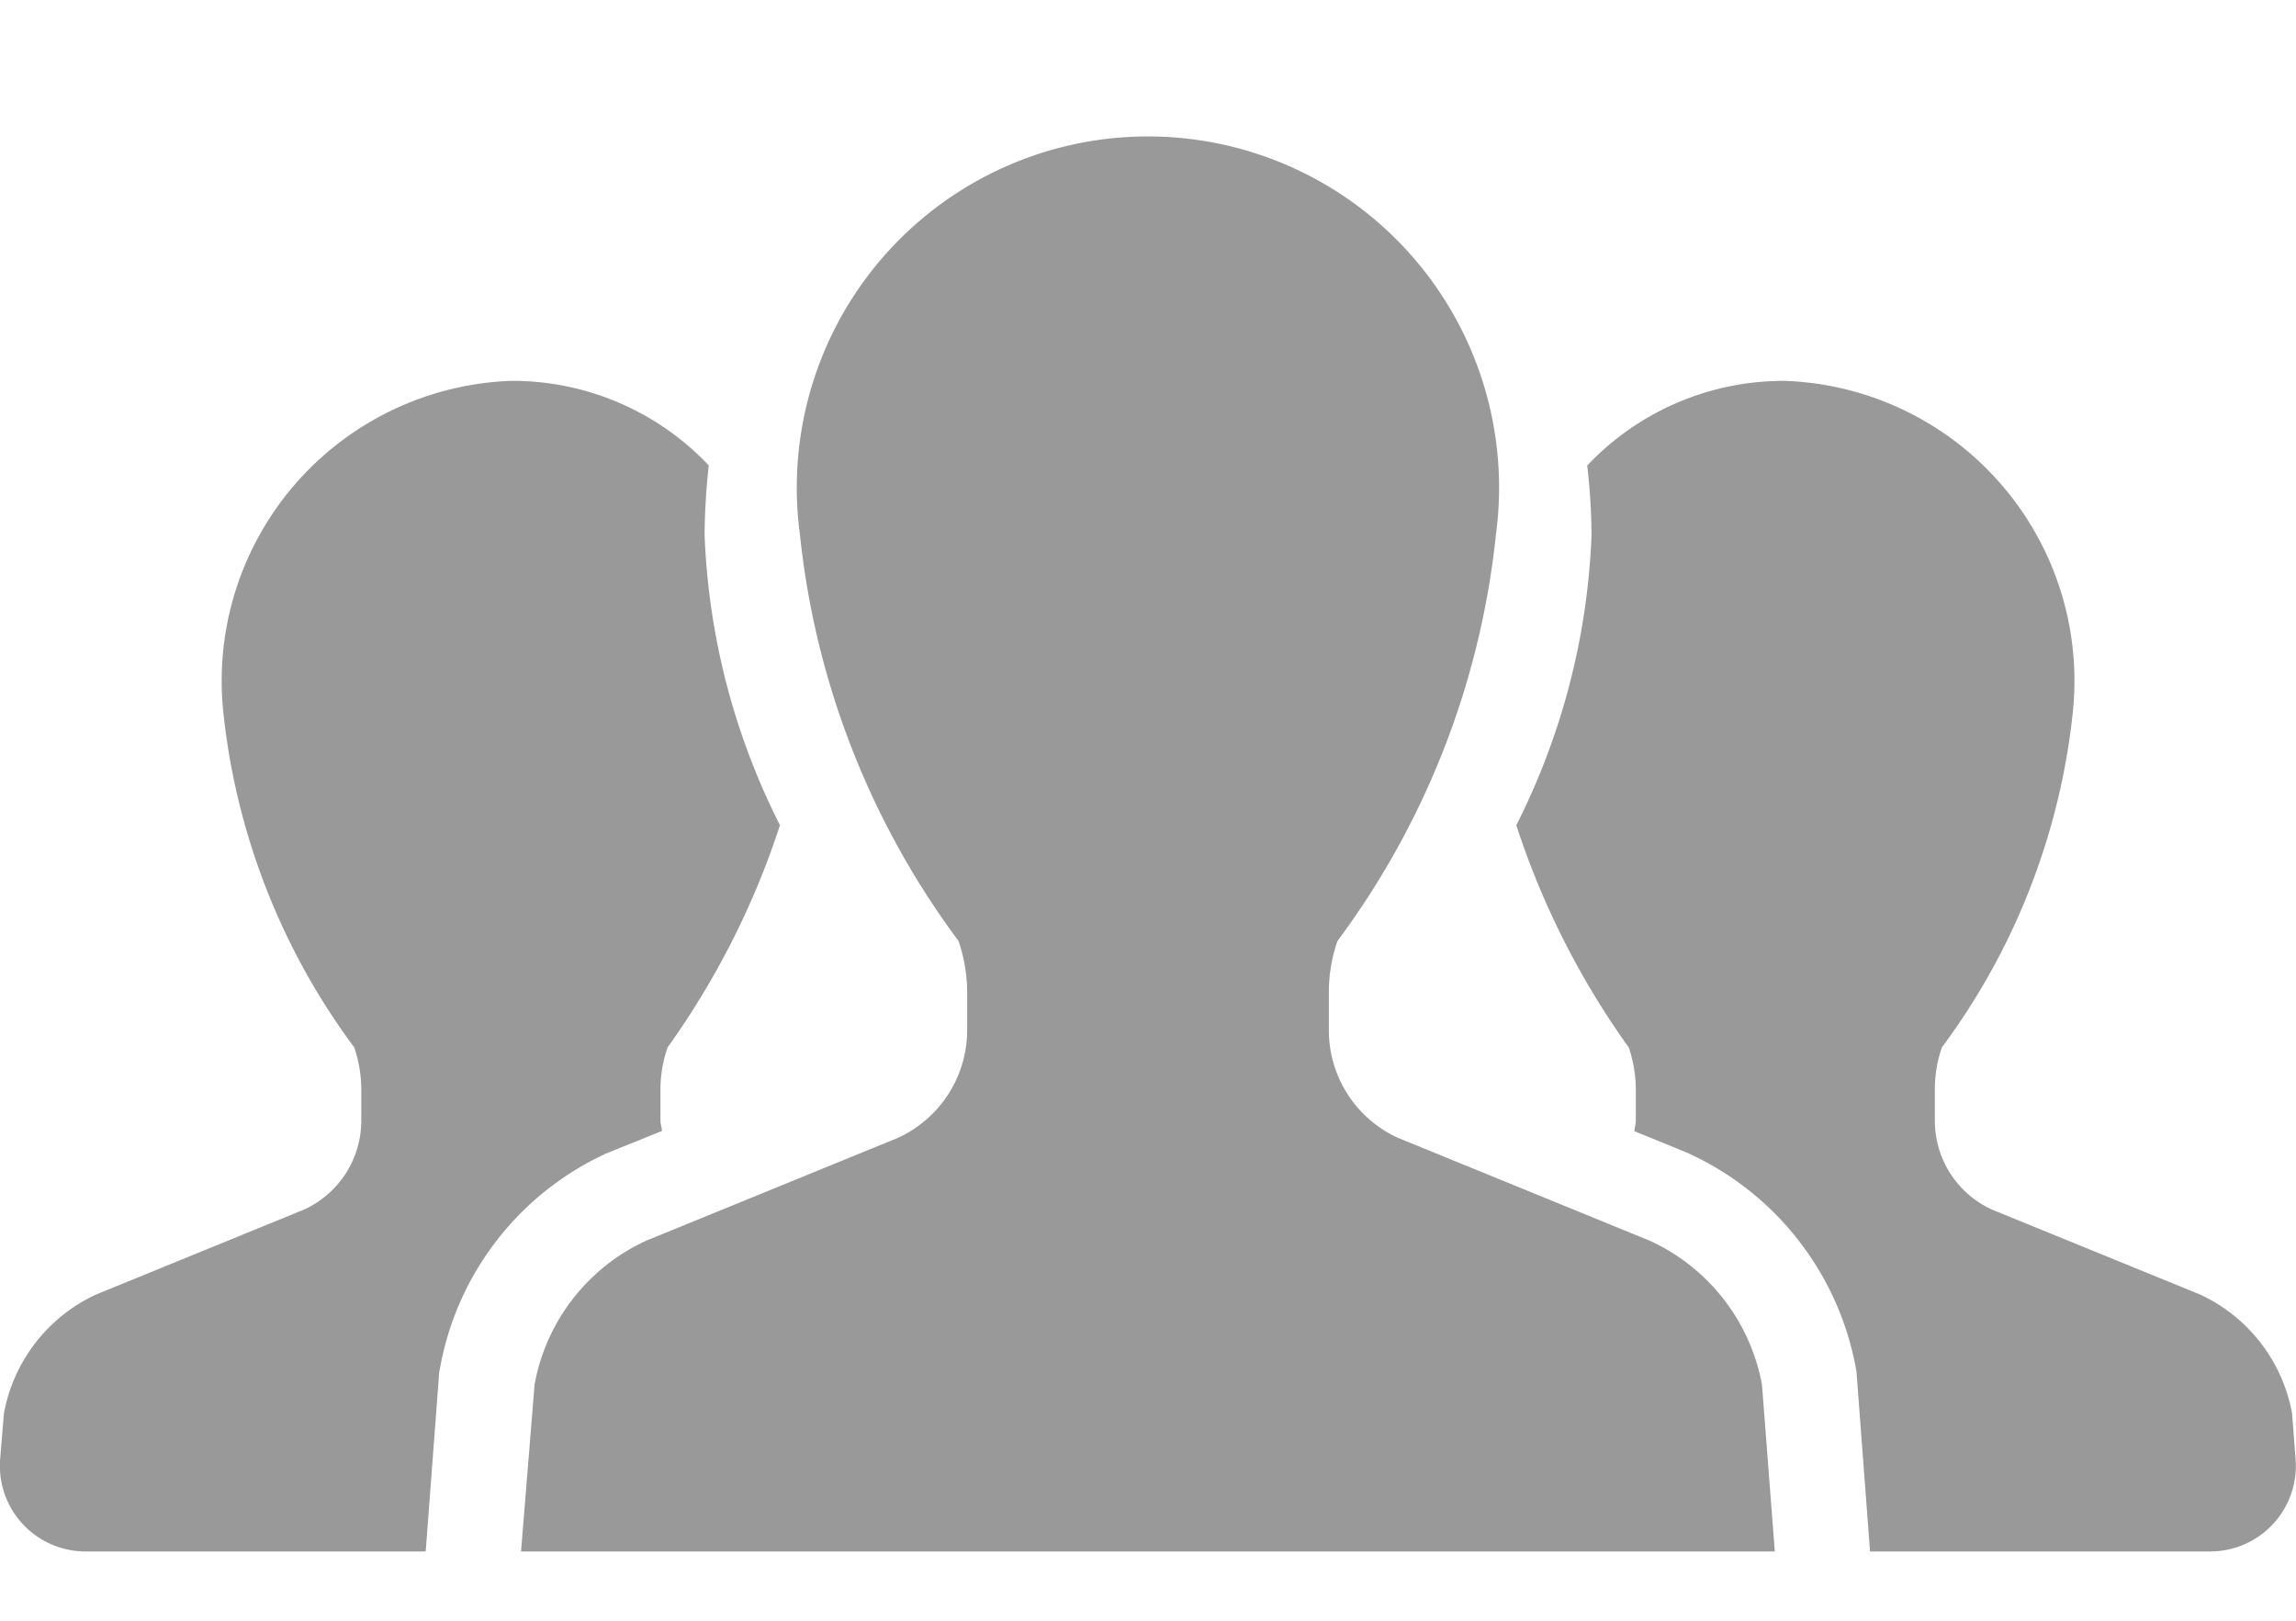 <svg xmlns="http://www.w3.org/2000/svg" xmlns:xlink="http://www.w3.org/1999/xlink" width="17" height="12" viewBox="0 0 17 12">
  <defs>
    <clipPath id="clip-path">
      <rect id="長方形_1718" data-name="長方形 1718" width="17" height="12" transform="translate(645.636 499)" fill="#fff" stroke="#707070" stroke-width="1"/>
    </clipPath>
  </defs>
  <g id="icon_open-group" transform="translate(-645.636 -499)" clip-path="url(#clip-path)">
    <g id="人物アイコン_チーム_1_" data-name="人物アイコン　チーム (1)" transform="translate(645.637 401.922)">
      <path id="パス_373" data-name="パス 373" d="M4.9,158.46c0-.026-.011-.051-.011-.077v-.227a.956.956,0,0,1,.053-.315,6.041,6.041,0,0,0,.832-1.645,5.193,5.193,0,0,1-.558-2.147,4.8,4.8,0,0,1,.031-.517,2,2,0,0,0-1.466-.626,2.223,2.223,0,0,0-2.129,2.449,5.042,5.042,0,0,0,.97,2.486.983.983,0,0,1,.052.315v.227a.724.724,0,0,1-.422.658l-1.54.629a1.211,1.211,0,0,0-.684.881L0,160.89a.634.634,0,0,0,.632.683H3.151l.1-1.327.007-.036a2.171,2.171,0,0,1,1.228-1.583Z" transform="translate(0 -53.008)" fill="#999"/>
      <path id="パス_374" data-name="パス 374" d="M343.861,160.551a1.209,1.209,0,0,0-.683-.881l-1.541-.629a.723.723,0,0,1-.421-.658v-.227a.955.955,0,0,1,.052-.315,5.044,5.044,0,0,0,.97-2.486,2.223,2.223,0,0,0-2.13-2.449,2,2,0,0,0-1.466.627,4.627,4.627,0,0,1,.032.516,5.2,5.2,0,0,1-.557,2.147,6.025,6.025,0,0,0,.833,1.646.984.984,0,0,1,.052.315v.227c0,.026-.009.051-.011.077l.382.156a2.184,2.184,0,0,1,1.257,1.593l.006.036.1,1.327h2.519a.634.634,0,0,0,.632-.683Z" transform="translate(-326.891 -53.008)" fill="#999"/>
      <path id="パス_375" data-name="パス 375" d="M124.673,106.264l-1.865-.762a.876.876,0,0,1-.51-.8v-.275a1.155,1.155,0,0,1,.064-.382,6.1,6.1,0,0,0,1.173-3.008,2.6,2.6,0,1,0-5.153,0,6.1,6.1,0,0,0,1.174,3.008,1.181,1.181,0,0,1,.064.382v.275a.878.878,0,0,1-.511.8l-1.865.762a1.459,1.459,0,0,0-.827,1.066l-.1,1.235H125.6l-.095-1.235A1.463,1.463,0,0,0,124.673,106.264Z" transform="translate(-112.46 0)" fill="#999"/>
    </g>
  </g>
</svg>
